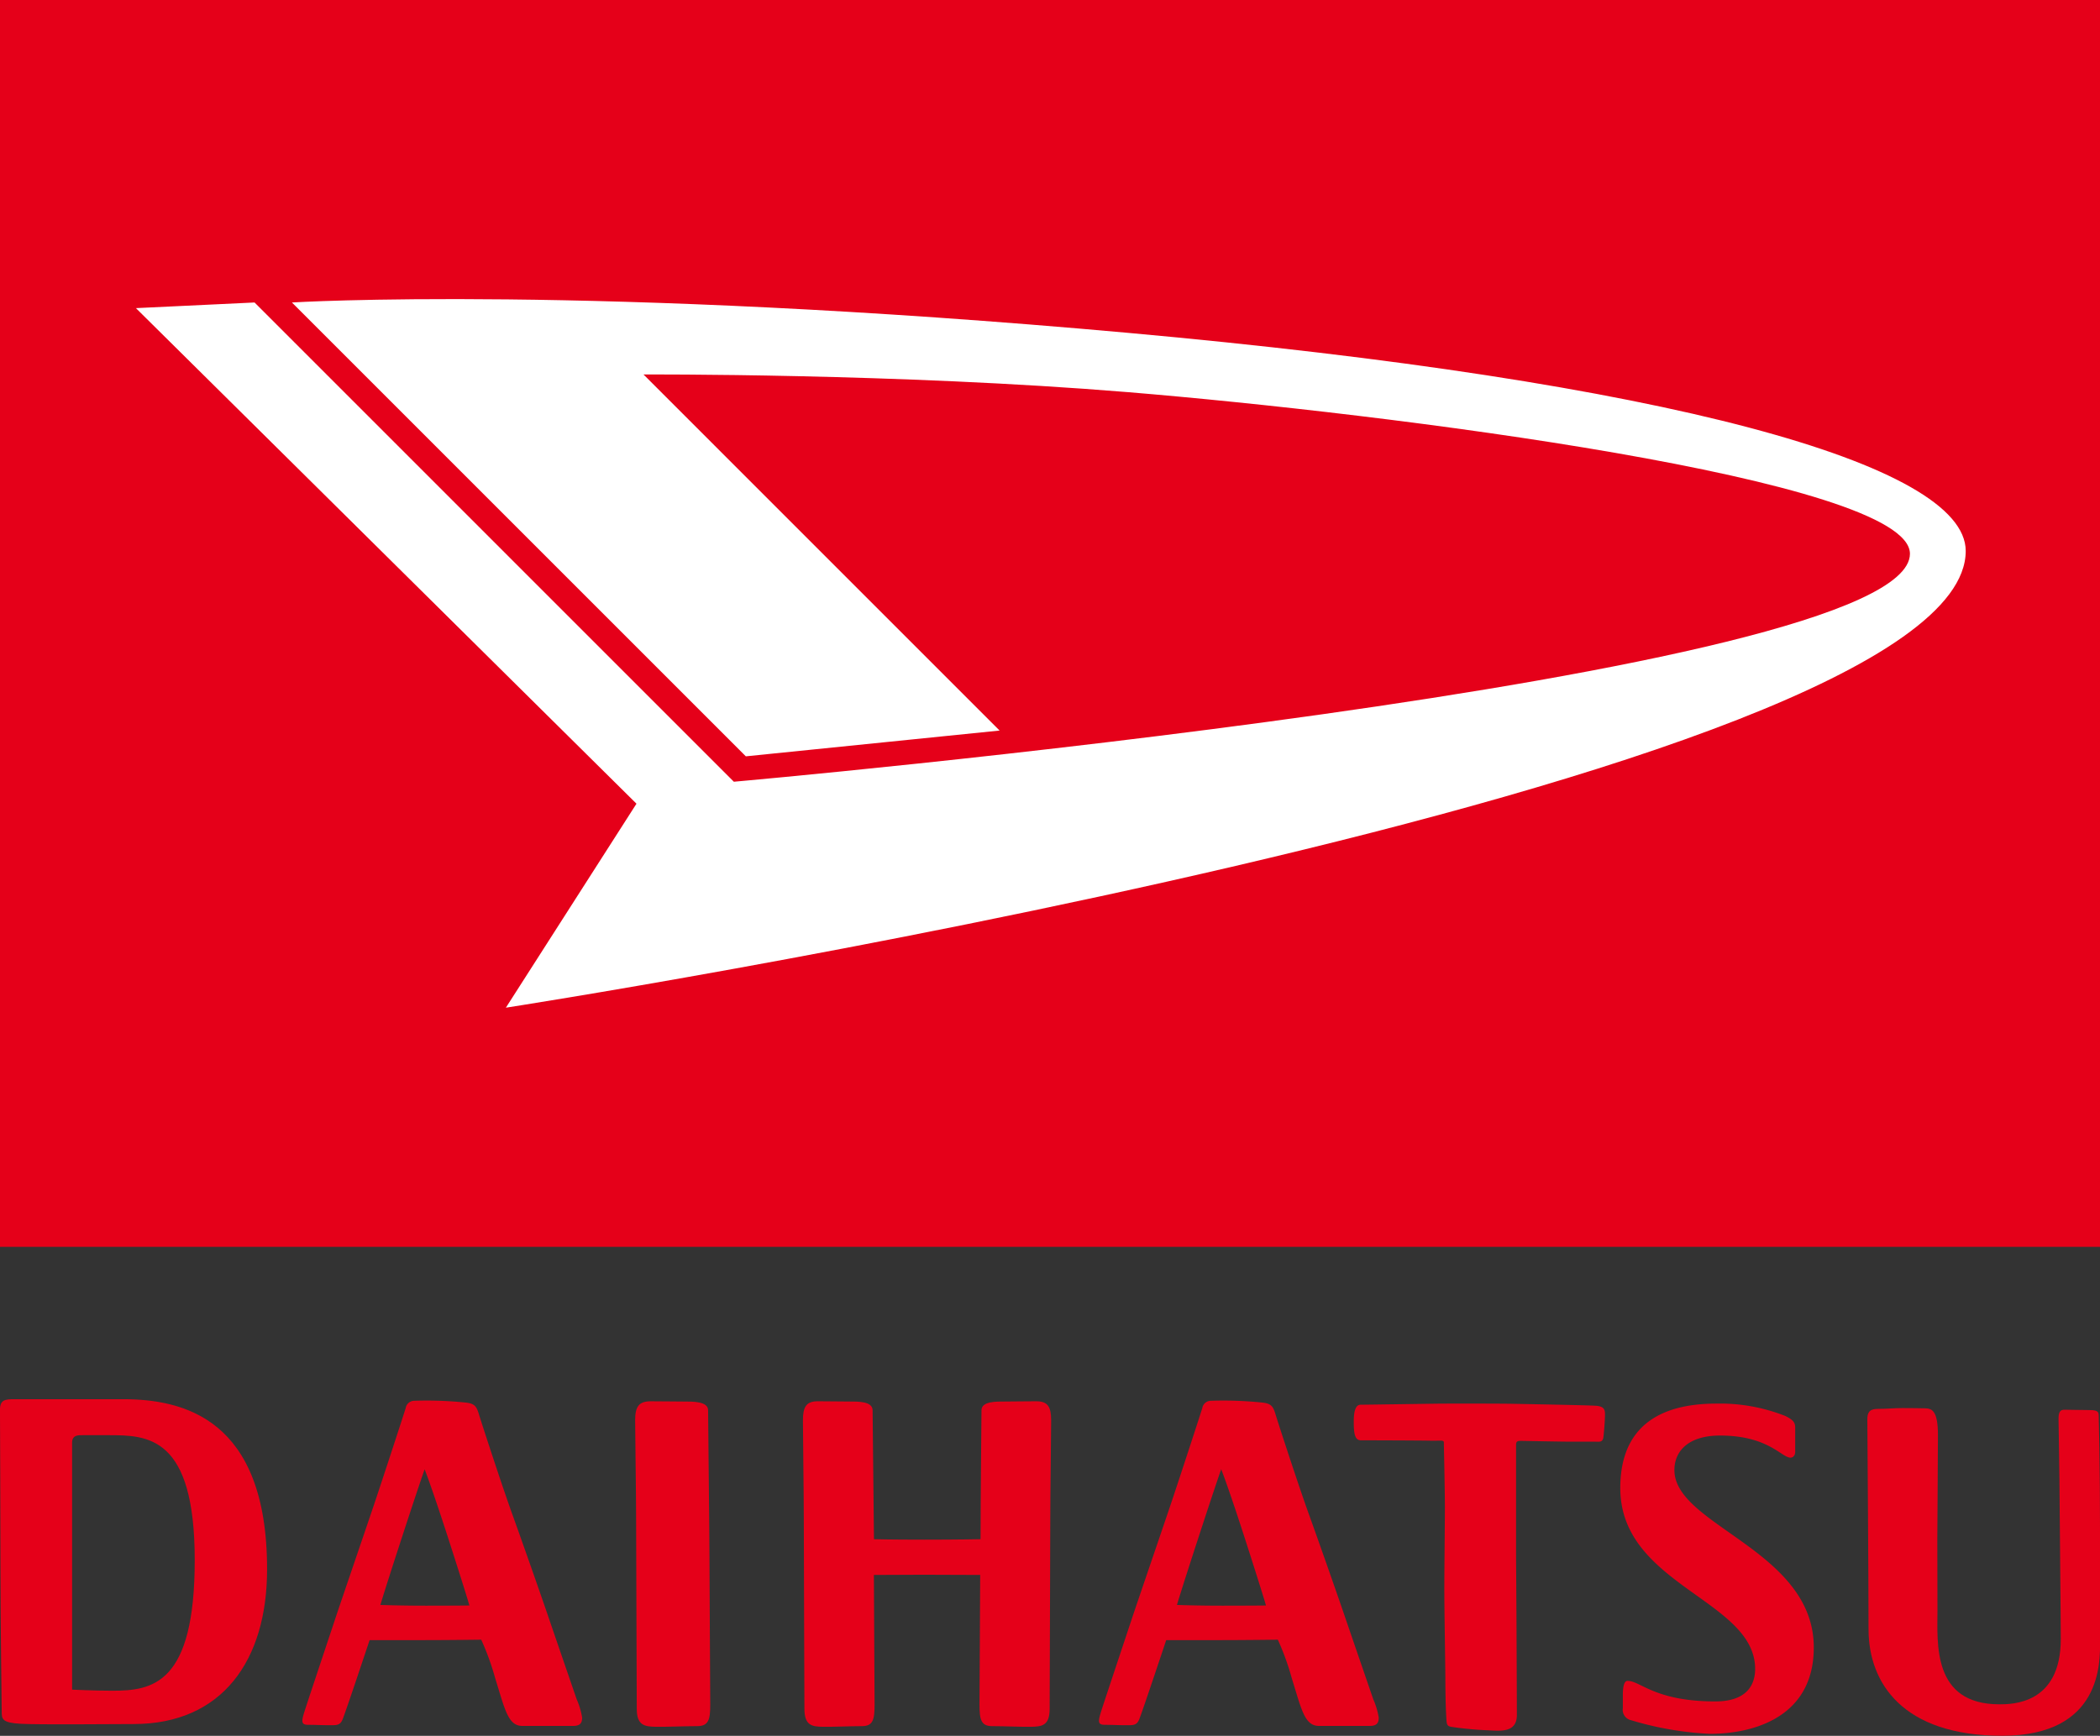 <svg xmlns="http://www.w3.org/2000/svg" width="154.008" height="127.321" viewBox="0 0 154.008 127.321">
  <rect x="0" y="0" width="154.008" height="127.321" fill="#333333" stroke="none"/>
  <g id="Group_856" data-name="Group 856" transform="translate(-58.337 -223.11)">
    <path id="Path_1835" data-name="Path 1835" d="M129.175,566.14c.55,0,.813.028,1-.409.221-.523,1.988-5.832,1.988-5.832h4.027c1.748,0,4.159-.031,4.159-.031a18.858,18.858,0,0,1,1.023,2.825c.715,2.277.93,3.5,2,3.5h3.706c.516,0,.671-.205.671-.609a5.451,5.451,0,0,0-.4-1.346s-1.73-5.029-2.121-6.177-1.746-5.027-2.564-7.294-2.173-6.446-2.4-7.161-.251-1.046-1.036-1.129a27.548,27.548,0,0,0-3.787-.133.639.639,0,0,0-.632.536c-.155.508-1.688,5.2-2.339,7.13s-2.564,7.522-2.813,8.278-1.945,5.835-2.225,6.705-.319,1.119.238,1.119S128.624,566.14,129.175,566.14Zm7.021-18.777s.527,1.318,1.83,5.366,1.455,4.63,1.455,4.63-1.175.014-3.187.014-3.342-.055-3.342-.055.3-1.027,1.566-4.908S136.2,547.363,136.2,547.363Z" transform="translate(-46.72 -216.488)" fill="#e50019" fill-rule="evenodd"/>
    <path id="Path_1836" data-name="Path 1836" d="M310.725,566.14c.55,0,.814.028,1-.409.221-.523,1.988-5.832,1.988-5.832h4.027c1.748,0,4.159-.031,4.159-.031a18.854,18.854,0,0,1,1.023,2.825c.714,2.277.93,3.5,2,3.5h3.706c.516,0,.671-.205.671-.609a5.457,5.457,0,0,0-.4-1.346s-1.73-5.029-2.121-6.177-1.746-5.027-2.565-7.294-2.173-6.446-2.4-7.161-.25-1.046-1.035-1.129a27.544,27.544,0,0,0-3.786-.133.638.638,0,0,0-.632.536c-.156.508-1.688,5.2-2.339,7.13s-2.564,7.522-2.813,8.278-1.945,5.835-2.224,6.705-.319,1.119.238,1.119S310.175,566.14,310.725,566.14Zm7.021-18.777s.527,1.318,1.829,5.366,1.455,4.63,1.455,4.63-1.175.014-3.188.014-3.342-.055-3.342-.055.3-1.027,1.566-4.908S317.746,547.363,317.746,547.363Z" transform="translate(-169.85 -216.488)" fill="#e50019" fill-rule="evenodd"/>
    <path id="Path_1837" data-name="Path 1837" d="M203.091,543.923c0-.987.252-1.4,1.14-1.4s1.782.019,2.421.019,1.789-.029,1.789.642.1,9.091.1,10.813.058,9.682.058,10.775-.117,1.578-.968,1.578-2.131.057-2.994.048-1.427-.105-1.427-1.32-.048-11.943-.048-13.847S203.091,544.909,203.091,543.923Z" transform="translate(-98.174 -216.63)" fill="#e50019" fill-rule="evenodd"/>
    <path id="Path_1838" data-name="Path 1838" d="M250.185,555.245c-1.105,0-3.651.015-3.651.015.013,2.845.051,8.6.051,9.512,0,1.092-.113,1.578-.924,1.578s-2.035.058-2.858.048-1.363-.105-1.363-1.32-.045-11.943-.045-13.847-.064-6.322-.064-7.309.24-1.4,1.089-1.4,1.7.019,2.312.019,1.708-.029,1.708.642c0,.559.063,6.494.1,9.456,0,0,1.188.034,3.672.034s4.145-.034,4.145-.034c0-2.963.068-8.9.068-9.456,0-.671,1.1-.642,1.708-.642s1.463-.019,2.312-.019,1.089.412,1.089,1.4-.064,5.405-.064,7.309-.046,12.633-.046,13.847-.54,1.31-1.363,1.32-2.047-.048-2.858-.048-.924-.486-.924-1.578c0-.916.039-6.667.051-9.512C254.33,555.26,251.291,555.245,250.185,555.245Z" transform="translate(-124.109 -216.63)" fill="#e50019" fill-rule="evenodd"/>
    <path id="Path_1839" data-name="Path 1839" d="M373.628,565.8c.043.743.008.9.355.971a25.032,25.032,0,0,0,2.636.254c.946.042,2.2.228,2.2-1.123s-.025-5.931-.025-6.361-.034-5.094-.034-5.491V546.1c0-.228.068-.3.33-.3s2.881.059,3.869.059h1.63c.254,0,.524.068.574-.321s.11-1.191.118-1.588-.009-.684-.684-.727-5.221-.126-6.192-.144-4.723-.017-5.432-.008-5.263.076-5.609.076-.507.4-.507,1.242.068,1.369.524,1.369,4,.009,4.942.025c.482.009.676,0,.82,0s.321-.013.321.127.076,3.48.076,4.756-.042,4.68-.042,6.04.076,5.837.076,6.4S373.586,565.052,373.628,565.8Z" transform="translate(-209.239 -217.003)" fill="#e50019" fill-rule="evenodd"/>
    <path id="Path_1840" data-name="Path 1840" d="M434.175,567.275a23.833,23.833,0,0,1-5.78-1,.778.778,0,0,1-.6-.886v-.962c0-.483.055-1.037.346-1.037.955,0,2,1.507,6.439,1.507,2.527,0,2.917-1.458,2.917-2.381,0-5.077-9.89-6.123-9.89-13.269,0-5.25,3.912-6.194,7.046-6.194a12.99,12.99,0,0,1,5.052.906c.645.309.729.526.729.874v1.755c0,.25-.141.43-.343.43-.659,0-1.622-1.622-5.17-1.622-2.348,0-3.345,1.166-3.345,2.534,0,4.072,10.222,5.879,10.222,13.01C441.8,565.964,437.522,567.275,434.175,567.275Z" transform="translate(-250.443 -216.99)" fill="#e50019" fill-rule="evenodd"/>
    <path id="Path_1841" data-name="Path 1841" d="M483.912,544.924c0-.464.084-.8.777-.8s1.174-.059,1.791-.059,1.14.009,1.63.017.98.085.98,1.96-.046,6.74-.046,7.645.011,3.883.011,5.2c0,2.411-.4,6.906,4.535,6.906.933,0,4.507,0,4.507-4.774,0-1.865-.082-8.906-.1-11.8-.011-1.532-.063-3.888-.063-4.355s.094-.678.421-.678,1.139.023,1.671.023.853.006.853.368.1,2.812.1,9.506V561.2c0,1.476.148,6.9-7.167,6.9S484,564.223,484,560.282,483.912,545.389,483.912,544.924Z" transform="translate(-288.63 -217.674)" fill="#e50019" fill-rule="evenodd"/>
    <path id="Path_1842" data-name="Path 1842" d="M58.371,554.561c0,4.021.091,9.824.091,10.383s.02.83,1.391.907,6.7.019,8.284.019c6.488,0,9.788-4.653,9.788-11.353,0-11.084-6.174-12.475-10.583-12.475H59.4c-.676,0-1.064.033-1.064.777S58.371,550.54,58.371,554.561Zm8.206,8.865c2.953,0,6.041-.481,6.041-9.578s-3.434-9.166-6.316-9.166H64.445c-.309,0-.82-.047-.82.544v18.12S65.237,563.426,66.576,563.426Z" transform="translate(0 -216.303)" fill="#e50019" fill-rule="evenodd"/>
    <rect id="Rectangle_784" data-name="Rectangle 784" width="154.008" height="91.455" transform="translate(58.337 223.11)" fill="#e50019"/>
    <path id="Path_1843" data-name="Path 1843" d="M152.653,322.933l-18.611,1.891-33.288-33.289s21.744-1.345,61.3,2.226,61.451,9.629,61.451,16c0,16.929-107.061,33.5-107.061,33.5l9.578-14.962L89.313,291.949l8.7-.414,35.151,35.152s86.251-7.61,86.251-16.721c0-5.487-38.518-10.3-57.362-11.855-16.879-1.39-35.514-1.295-35.514-1.295Z" transform="translate(-21.008 -46.238)" fill="#fff" fill-rule="evenodd"/>
  </g>
</svg>
